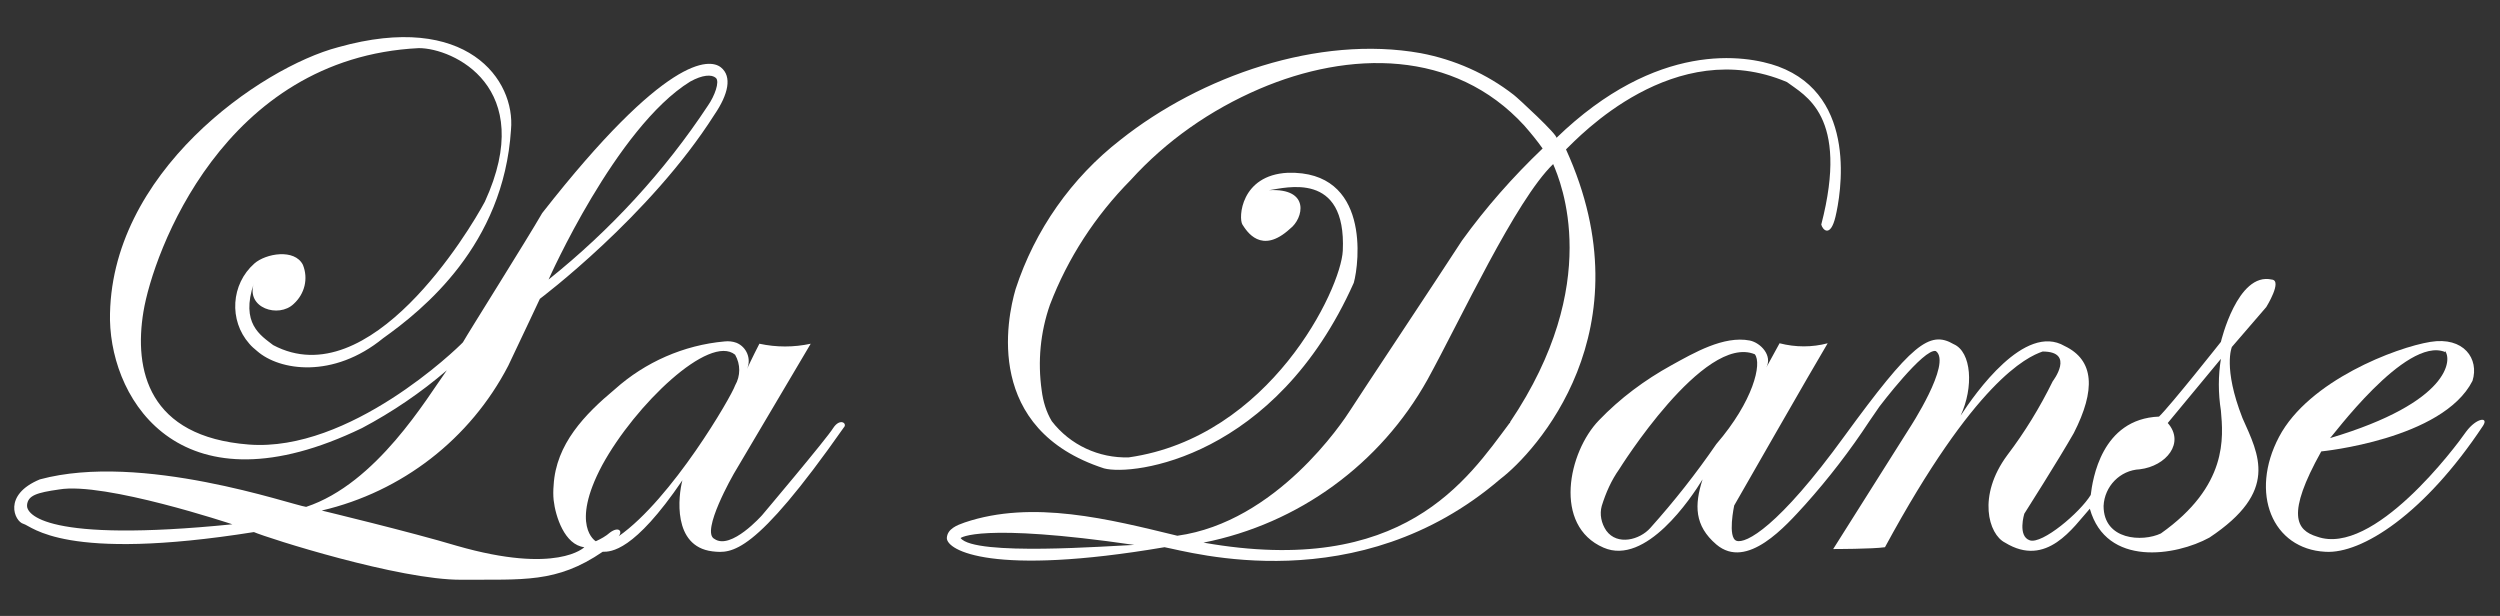 <?xml version="1.0" encoding="utf-8"?>
<!-- Generator: Adobe Illustrator 26.5.0, SVG Export Plug-In . SVG Version: 6.00 Build 0)  -->
<svg version="1.1" id="Livello_1" xmlns="http://www.w3.org/2000/svg" xmlns:xlink="http://www.w3.org/1999/xlink" x="0px" y="0px"
	 viewBox="0 0 545.5 134.4" style="enable-background:new 0 0 545.5 134.4;" xml:space="preserve">
<rect x="0" y="0" width="545.5" height="134.4" fill="#333333" stroke="none"/>
<style type="text/css">
	.st0{fill:#FFFFFF;}
</style>
<g id="Livello_2_00000013880955385528105010000002555105213840064136_">
	<g id="Livello_1-2">
		<path class="st0" d="M487,75.7l7.5-8.7c0,0,3.6-5.8,1.2-6c-7.5-1.7-11.1,13.6-11.1,13.6s-11,13.9-13.5,16.3
			c-12.6,0.5-14.5,13.8-14.9,17.1c-2.4,3.9-10.6,10.8-13.3,9.9s-1.2-5.8-1.2-5.8s7.5-11.8,10.8-17.6c4.8-9.4,4.5-15.9-2-19
			c-8.7-5.1-19.5,10.3-22.7,15.2c2.9-6.2,2.4-13.9-1.5-15.6c-5.3-3.1-9.2,0-23.8,20c-14.5,20-21.6,23.6-23.6,22.9
			c-2-0.7-0.5-7.7-0.5-7.7s17.5-30.6,20.4-35.4c-3.4,0.9-7,0.9-10.5,0l-2.9,5.3c1.4-2.6-1.2-5.4-3.6-5.9c-5.7-1.1-12.2,2.7-17.1,5.4
			c-5.8,3.2-11.2,7.2-15.8,12c-6.7,6.9-10.1,23,1,27.8c9.2,4,19.1-10.8,21.6-14.9c-1.8,5.6-1.8,10.1,3,14.2
			c6.7,5.7,15.2-4.1,19.4-8.7c5.1-5.7,9.8-11.8,14-18.2l2.2-3.2c0,0,9.7-12.8,12.3-12.1c3.6,2.6-5.8,16.9-5.8,16.9l-16.6,26.3
			c0,0,8.7,0,11.3-0.4c19.6-36.2,30.9-41.5,34.4-42.7c7.2,0,2.2,6.5,2.2,6.5c-2.8,5.7-6.1,11.1-9.9,16.1c-6.6,8.9-4.1,17.3-0.5,19.1
			c9.1,5.6,14.9-3.4,18.5-7.4c3.6,12.8,18.8,10.3,26.1,6.3c15.2-10.1,10.8-18,7.2-26.1C485,80.2,487,75.7,487,75.7z M374.5,96.9
			c-4.4,6.4-9.2,12.5-14.4,18.3c-2.3,2.6-7.2,3.9-9.6,0.6c-1.1-1.6-1.5-3.6-1-5.4c0.9-2.9,2.1-5.6,3.8-8c0,0,18.5-29.7,29.6-25.1
			C384.5,79.3,382.6,87.5,374.5,96.9z M471.5,116.4c-4,1.9-12.5,1.5-12.5-6c0.2-4.3,3.6-7.8,7.9-8c5.8-0.7,9.9-5.8,6.1-10.1l11.6-14
			c-0.6,3.7-0.6,7.5,0,11.3C485.1,95.4,486.2,106,471.5,116.4L471.5,116.4z"/>
		<path class="st0" d="M538.1,94.2c-2.2,3.2-20.2,27.3-32.5,22.9c-4.6-1.4-6.8-4.8,0.9-18.6c0,0,26.5-2.6,33-15.4
			c1.5-4.8-1.9-9.7-9.2-8.5c-7.4,1.2-26.5,8.4-33,20.7s-1.5,24.5,10.1,25.1c7.9,0.5,21.6-8.2,34.4-27.5
			C543.1,90.9,540.4,91.1,538.1,94.2z M533.5,76.6c1.5,1.7,1.4,11.1-25.1,19c0.2,0.1,16.5-22.3,25.1-18.8V76.6z"/>
		<path class="st0" d="M181.8,93.4c-1.4,2.3-15.5,19-15.5,19s-6.8,7.7-10.4,5.2c-3.1-1.5,4.2-14.2,4.2-14.2L176.9,75
			c-3.7,0.8-7.5,0.8-11.2,0c-1.4,2.7-2.7,5.5-2.7,5.5c1-2.2-0.1-4.8-2.3-5.7c-0.8-0.3-1.7-0.4-2.6-0.3c-8.9,0.8-17.3,4.5-23.9,10.4
			c-6.6,5.5-12.9,12-13.4,21c-0.1,1.1-0.1,2.2,0,3.2c0.4,3.6,2.4,9.8,6.7,10.3c0,0-5.9,6-27.8-0.3c-10-3-29.5-7.7-29.5-7.7
			c17.5-4.1,32.4-15.6,40.7-31.6c3.1-6.5,6.9-14.6,6.9-14.6s24-18,38.1-40.2c3-4.4,3.9-8.3,1.4-10.3s-12-2.7-39,31.8
			c-3.4,5.9-16,25.9-17.3,28.2C99.7,76.1,76.3,98.7,54.3,97S29.2,80.7,31.3,68s17.4-55.4,60.1-57.5c7.4,0,25.9,8.4,14.4,33.5
			c-3.4,6.4-25.1,42.5-46.2,31.3c-2.7-2.1-7.2-4.7-4.2-13.5c-1.8,5.4,5.4,7.7,8.7,4.5c2.4-2.2,3.2-5.5,2-8.5
			c-1.8-3.6-8.1-2.5-10.6-0.3c-5.1,4.5-5.6,12.4-1.1,17.5c0.5,0.6,1.1,1.1,1.7,1.6c4.9,4.3,16.6,6.1,27.5-2.8
			c8.7-6.2,26.3-20.3,27.9-45.5c1-10.8-9.6-25.9-37.7-18c-16.8,4.4-50.2,27.4-49.8,59.6c0.4,18,15.9,42.4,55,23.5
			c6.6-3.5,12.8-7.7,18.5-12.6c-4.4,6.1-15.3,24.7-30.7,29.8c-3.1-0.4-35.9-12-58.1-6c-8.2,3.4-5.5,9.2-3.6,9.7
			c1.9,0.5,8.8,8.4,50.3,1.8c3,1.3,31.8,10.5,45.3,10.4c13.5-0.1,20.7,0.8,30.8-6.1c1.8,0,6.8,0,17.4-15.6
			c-0.9,3.4-2.2,14.4,6.5,15.5c4.3,0.5,9.2,0.8,28.7-27C185,92.4,183.3,91.1,181.8,93.4z M150.6,17.8c2.7-1.5,4.7-1.6,5.6-0.8
			c0.9,0.8-0.3,4-1.7,6c-9.5,14.4-21.3,27.2-34.8,38C119.7,61,134.4,27.8,150.6,17.8z M5.9,110.2c0.2-2.1,2.1-2.7,7-3.4
			c9.9-1.7,37.8,7.6,37.8,7.6C9.9,118.5,5.7,112.2,5.9,110.2z M135,117c0.9-1.1,0-2.2-1.9-0.8c-0.9,0.8-2,1.4-3.1,1.9
			c0,0-5.7-3.3,1.4-16.6c7.2-13.2,23.4-28.7,29-24.1c1.2,2.1,1.2,4.6,0,6.7C159.6,86.5,146.6,108.9,135,117z"/>
		<path class="st0" d="M341.7,32.6c2.7-2.6,23.6-25.1,48.2-14.7c3.8,2.9,13.7,7.2,7.5,31.1c0.3,1.2,2,2.9,3.1-1.7S405.6,21,388,14.5
			c-7.2-2.6-26.5-5.6-48.4,15.6c0.5-0.5-8.6-8.9-9.3-9.4c-5.9-4.6-12.9-7.7-20.3-9.1c-22.3-4-48,5-65.5,18.9
			c-10.7,8.3-18.7,19.7-22.9,32.6c-1.9,6.5-6.9,30.6,19.3,39.1c6.3,1.7,37.4-2.2,54.5-40.5c1.2-4.3,3.6-24.5-14.4-24
			c-10.3,0.5-10.8,9.9-9.9,11.3c0.9,1.4,4.1,6.7,10.4,0.9c2.9-2.2,4.5-8.9-4.6-8.4c3.6-0.5,16.9-4.3,16.1,13.2
			c-0.4,8.4-15.9,40.7-46.7,45.1c-6.5,0.2-12.8-2.7-16.8-7.9c-1.2-2-1.9-4.3-2.2-6.7c-0.9-6.3-0.3-12.7,1.8-18.7
			c3.9-10.2,9.9-19.4,17.6-27.2c7.8-8.6,17.4-15.3,28.1-19.9c19.6-8.4,42.5-8.7,57.8,8c1.4,1.6,2.8,3.3,4,5
			c-6.5,6.2-12.4,12.9-17.6,20.1c-5.5,8.5-22.6,34.2-24.3,36.9c-1.7,2.7-16.2,24.5-37.8,27.5c-14.8-3.6-31.6-7.9-46.4-2.9
			c-1.7,0.6-3.8,1.4-3.9,3.4c0,2.7,9.9,8.4,47.5,2c5.5,1,42.2,11.8,73.3-14.9C334.9,98.8,359.7,72.1,341.7,32.6z M209.6,117.4
			c0,0,4.1-3.4,37.9,1.5C242.2,119.1,212.6,121.4,209.6,117.4z M329.4,92.3c-9.2,12.3-23.2,33.8-66.8,26.1
			c20.7-4.1,38.6-17.1,48.9-35.6c7.2-13.1,19.2-39.1,27.4-47c1.7,4,11,26-9.4,56.3V92.3z"/>
	</g>
</g>
</svg>
